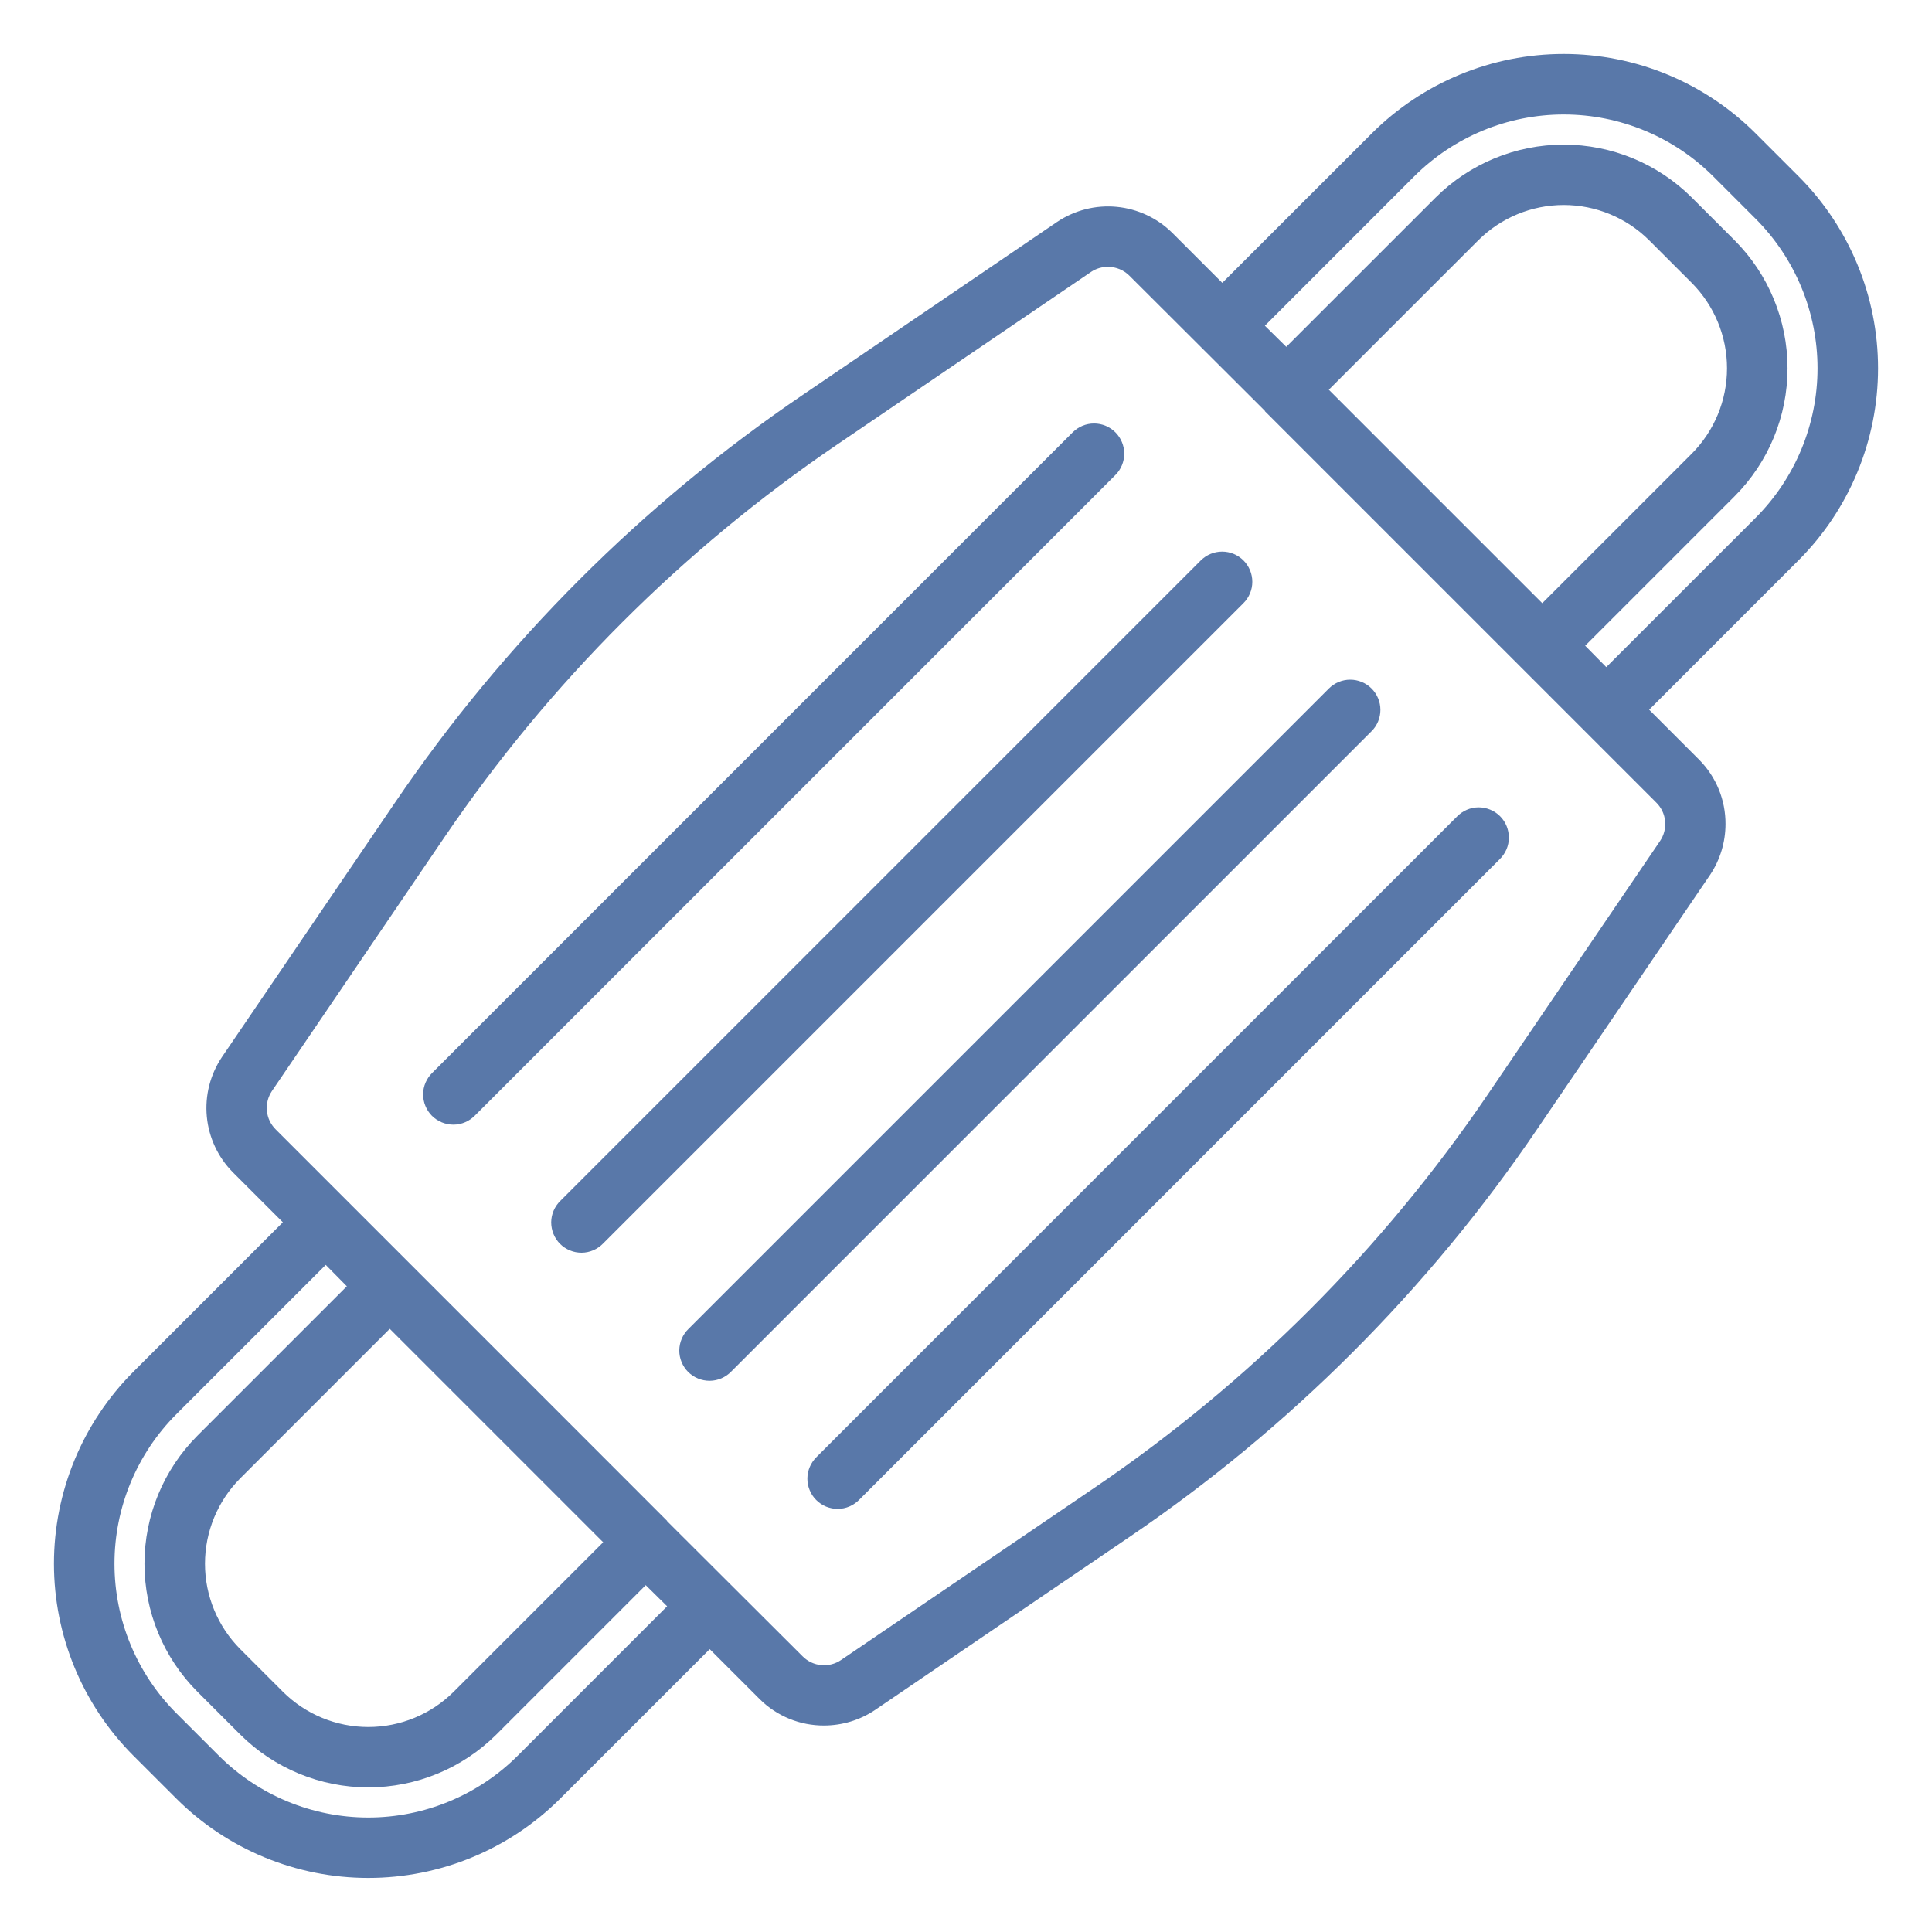 <svg width="40" height="40" viewBox="0 0 40 40" fill="none" xmlns="http://www.w3.org/2000/svg">
<path d="M37.237 3.65L36.35 2.763C35.295 1.709 33.866 1.117 32.375 1.117C30.884 1.117 29.455 1.709 28.4 2.763L25.306 5.856L24.269 4.819C23.959 4.513 23.552 4.323 23.118 4.282C22.684 4.241 22.25 4.351 21.887 4.594L16.613 8.181C13.296 10.435 10.435 13.296 8.181 16.613L4.594 21.887C4.351 22.25 4.241 22.684 4.282 23.118C4.323 23.552 4.513 23.959 4.819 24.269L5.856 25.306L2.762 28.4C1.709 29.455 1.117 30.884 1.117 32.375C1.117 33.866 1.709 35.295 2.762 36.35L3.65 37.237C4.705 38.29 6.135 38.881 7.625 38.881C9.115 38.881 10.545 38.29 11.6 37.237L14.694 34.144L15.731 35.181C15.906 35.355 16.114 35.492 16.343 35.586C16.571 35.679 16.816 35.726 17.062 35.725C17.436 35.724 17.802 35.614 18.113 35.406L23.387 31.819C26.704 29.565 29.565 26.704 31.819 23.387L35.406 18.113C35.614 17.802 35.724 17.436 35.725 17.062C35.726 16.816 35.679 16.571 35.586 16.343C35.492 16.114 35.355 15.906 35.181 15.731L34.144 14.694L37.237 11.6C38.291 10.545 38.883 9.116 38.883 7.625C38.883 6.134 38.291 4.705 37.237 3.65ZM10.719 36.35C9.898 37.169 8.785 37.63 7.625 37.63C6.465 37.63 5.352 37.169 4.531 36.35L3.65 35.469C2.83 34.648 2.37 33.535 2.37 32.375C2.37 31.215 2.83 30.102 3.65 29.281L6.744 26.188L7.181 26.631L4.087 29.725C3.385 30.428 2.991 31.381 2.991 32.375C2.991 33.369 3.385 34.322 4.087 35.025L4.975 35.913C5.679 36.613 6.632 37.006 7.625 37.006C8.618 37.006 9.571 36.613 10.275 35.913L13.369 32.819L13.812 33.256L10.719 36.35ZM8.069 27.512L12.488 31.931L9.394 35.025C8.924 35.493 8.288 35.756 7.625 35.756C6.962 35.756 6.326 35.493 5.856 35.025L4.975 34.144C4.507 33.674 4.244 33.038 4.244 32.375C4.244 31.712 4.507 31.076 4.975 30.606L8.069 27.512ZM34.294 16.619C34.397 16.722 34.461 16.857 34.474 17.002C34.488 17.147 34.451 17.292 34.369 17.413L30.788 22.681C28.619 25.869 25.869 28.619 22.681 30.788L17.413 34.369C17.292 34.451 17.147 34.488 17.002 34.474C16.857 34.461 16.722 34.397 16.619 34.294L13.812 31.494V31.488L11.162 28.837L5.706 23.381C5.603 23.278 5.539 23.143 5.526 22.998C5.512 22.853 5.549 22.708 5.631 22.587L9.212 17.319C11.381 14.131 14.131 11.381 17.319 9.213L22.587 5.631C22.692 5.56 22.817 5.523 22.944 5.525C23.108 5.526 23.265 5.591 23.381 5.706L26.188 8.506V8.513L34.294 16.619ZM27.512 8.069L30.606 4.975C31.076 4.507 31.712 4.244 32.375 4.244C33.038 4.244 33.674 4.507 34.144 4.975L35.025 5.856C35.493 6.326 35.756 6.962 35.756 7.625C35.756 8.288 35.493 8.924 35.025 9.394L31.931 12.488L27.512 8.069ZM33.256 13.812L32.819 13.369L35.913 10.275C36.615 9.572 37.009 8.619 37.009 7.625C37.009 6.631 36.615 5.678 35.913 4.975L35.025 4.088C34.321 3.387 33.368 2.994 32.375 2.994C31.382 2.994 30.429 3.387 29.725 4.088L26.631 7.181L26.188 6.744L29.281 3.65C30.102 2.831 31.215 2.37 32.375 2.37C33.535 2.37 34.648 2.831 35.469 3.65L36.35 4.531C37.169 5.352 37.63 6.465 37.63 7.625C37.63 8.785 37.169 9.898 36.35 10.719L33.256 13.812Z" fill="#5978A9"/>
<path d="M28.397 14.255C28.28 14.138 28.121 14.072 27.955 14.072C27.789 14.072 27.63 14.138 27.513 14.255L14.255 27.513C14.195 27.571 14.148 27.64 14.115 27.716C14.082 27.792 14.065 27.874 14.064 27.957C14.063 28.04 14.079 28.122 14.111 28.199C14.142 28.276 14.189 28.346 14.247 28.405C14.306 28.463 14.376 28.51 14.453 28.541C14.529 28.573 14.612 28.588 14.695 28.588C14.778 28.587 14.86 28.57 14.936 28.537C15.012 28.504 15.081 28.457 15.139 28.397L28.397 15.139C28.514 15.022 28.58 14.863 28.58 14.697C28.58 14.531 28.514 14.372 28.397 14.255Z" fill="#5978A9"/>
<path d="M25.745 11.603C25.628 11.486 25.469 11.42 25.303 11.42C25.137 11.42 24.979 11.486 24.861 11.603L11.603 24.861C11.543 24.919 11.496 24.988 11.463 25.064C11.43 25.14 11.413 25.222 11.412 25.305C11.412 25.388 11.428 25.471 11.459 25.547C11.49 25.624 11.537 25.694 11.595 25.753C11.654 25.811 11.724 25.858 11.801 25.889C11.877 25.921 11.96 25.936 12.043 25.936C12.126 25.935 12.208 25.918 12.284 25.885C12.36 25.852 12.429 25.805 12.487 25.745L25.745 12.487C25.862 12.37 25.928 12.211 25.928 12.045C25.928 11.879 25.862 11.72 25.745 11.603Z" fill="#5978A9"/>
<path d="M23.093 8.951C22.976 8.834 22.817 8.768 22.651 8.768C22.485 8.768 22.326 8.834 22.209 8.951L8.951 22.21C8.891 22.268 8.844 22.337 8.811 22.413C8.778 22.489 8.761 22.571 8.76 22.654C8.76 22.737 8.775 22.819 8.807 22.896C8.838 22.973 8.885 23.043 8.943 23.102C9.002 23.16 9.072 23.207 9.149 23.238C9.226 23.269 9.308 23.285 9.391 23.285C9.474 23.284 9.556 23.267 9.632 23.234C9.708 23.201 9.777 23.153 9.835 23.094L23.093 9.835C23.21 9.718 23.276 9.559 23.276 9.393C23.276 9.227 23.21 9.068 23.093 8.951Z" fill="#5978A9"/>
<path d="M16.907 30.165C16.847 30.223 16.8 30.292 16.767 30.368C16.734 30.444 16.717 30.526 16.716 30.609C16.715 30.692 16.731 30.774 16.763 30.851C16.794 30.928 16.84 30.998 16.899 31.056C16.958 31.115 17.028 31.162 17.104 31.193C17.181 31.224 17.264 31.24 17.346 31.24C17.43 31.239 17.512 31.222 17.588 31.189C17.664 31.156 17.733 31.108 17.791 31.049L31.049 17.79C31.108 17.732 31.156 17.663 31.189 17.587C31.222 17.511 31.239 17.429 31.239 17.346C31.24 17.263 31.224 17.181 31.193 17.104C31.162 17.027 31.115 16.957 31.056 16.898C30.998 16.84 30.928 16.794 30.851 16.762C30.774 16.731 30.692 16.715 30.609 16.715C30.526 16.716 30.444 16.733 30.368 16.766C30.292 16.799 30.223 16.847 30.165 16.906L16.907 30.165Z" fill="#5978A9"/>
</svg>
